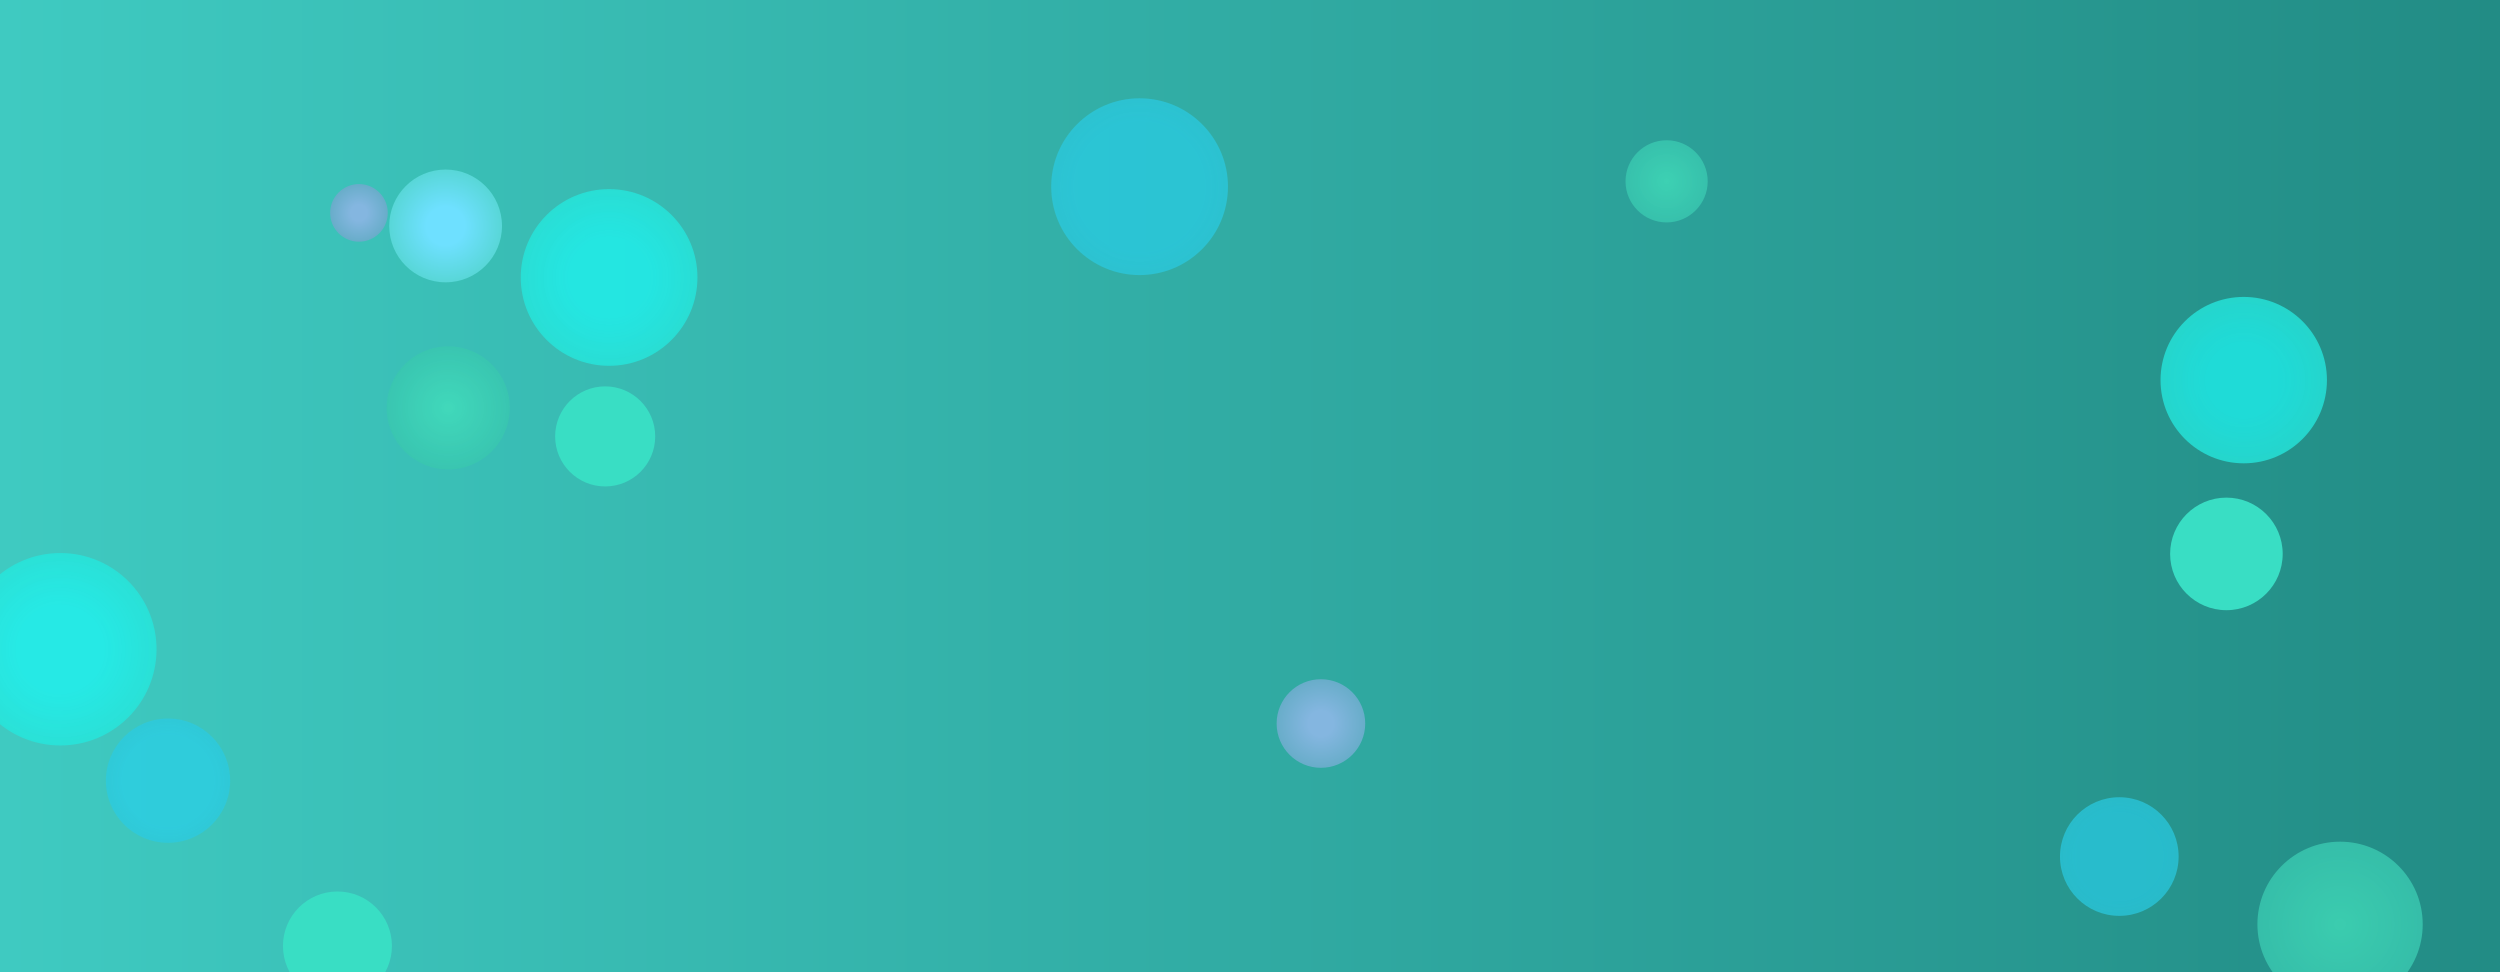 <svg xmlns="http://www.w3.org/2000/svg" version="1.1" xmlns:xlink="http://www.w3.org/1999/xlink" xmlns:svgjs="http://svgjs.com/svgjs" width="1440" height="560" preserveAspectRatio="none" viewBox="0 0 1440 560"><g clip-path="url(&quot;#SvgjsClipPath1373&quot;)" fill="none"><rect width="1440" height="560" x="0" y="0" fill="url(#SvgjsLinearGradient1374)"></rect><circle r="23.665" cx="959.97" cy="104.45" fill="url(#SvgjsRadialGradient1375)"></circle><circle r="31.38" cx="194.37" cy="544.88" fill="url(#SvgjsRadialGradient1376)"></circle><circle r="32.48" cx="256.67" cy="130.14" fill="url(#SvgjsRadialGradient1377)"></circle><circle r="25.515" cx="760.85" cy="416.75" fill="url(#SvgjsRadialGradient1378)"></circle><circle r="50.89" cx="350.84" cy="159.82" fill="url(#SvgjsRadialGradient1379)"></circle><circle r="28.82" cx="348.58" cy="251.37" fill="url(#SvgjsRadialGradient1380)"></circle><circle r="34.17" cx="1220.72" cy="493.37" fill="url(#SvgjsRadialGradient1381)"></circle><circle r="32.42" cx="1282.41" cy="319.05" fill="url(#SvgjsRadialGradient1382)"></circle><circle r="35.8" cx="96.78" cy="449.66" fill="url(#SvgjsRadialGradient1383)"></circle><circle r="55.425" cx="34.74" cy="373.97" fill="url(#SvgjsRadialGradient1384)"></circle><circle r="16.595" cx="206.76" cy="122.62" fill="url(#SvgjsRadialGradient1385)"></circle><circle r="35.45" cx="258.17" cy="234.94" fill="url(#SvgjsRadialGradient1386)"></circle><circle r="47.605" cx="1347.88" cy="532.41" fill="url(#SvgjsRadialGradient1387)"></circle><circle r="47.925" cx="1292.39" cy="218.95" fill="url(#SvgjsRadialGradient1388)"></circle><circle r="50.92" cx="656.4" cy="107.53" fill="url(#SvgjsRadialGradient1389)"></circle></g><defs><clipPath id="SvgjsClipPath1373"><rect width="1440" height="560" x="0" y="0"></rect></clipPath><linearGradient x1="0%" y1="50%" x2="100%" y2="50%" gradientUnits="userSpaceOnUse" id="SvgjsLinearGradient1374"><stop stop-color="rgba(63, 202, 193, 1)" offset="0"></stop><stop stop-color="rgba(34, 140, 133, 1)" offset="1"></stop></linearGradient><radialGradient cx="959.97" cy="104.45" r="66.93" gradientUnits="userSpaceOnUse" id="SvgjsRadialGradient1375"><stop stop-color="rgba(67, 225, 188, 0.74)" offset="0"></stop><stop stop-color="rgba(40, 156, 155, 1)" offset="0.92"></stop></radialGradient><radialGradient cx="194.37" cy="544.88" r="88.76" gradientUnits="userSpaceOnUse" id="SvgjsRadialGradient1376"><stop stop-color="rgba(57, 222, 196, 1)" offset="0.31"></stop><stop stop-color="rgba(57, 222, 196, 1)" offset="1"></stop></radialGradient><radialGradient cx="256.67" cy="130.14" r="91.87" gradientUnits="userSpaceOnUse" id="SvgjsRadialGradient1377"><stop stop-color="rgba(110, 224, 255, 1)" offset="0.12"></stop><stop stop-color="rgba(51, 199, 148, 1)" offset="0.75"></stop></radialGradient><radialGradient cx="760.85" cy="416.75" r="72.17" gradientUnits="userSpaceOnUse" id="SvgjsRadialGradient1378"><stop stop-color="#84b6e0" offset="0.1"></stop><stop stop-color="rgba(44, 153, 152, 1)" offset="0.9"></stop></radialGradient><radialGradient cx="350.84" cy="159.82" r="143.94" gradientUnits="userSpaceOnUse" id="SvgjsRadialGradient1379"><stop stop-color="rgba(29, 245, 243, 0.73)" offset="0.16"></stop><stop stop-color="rgba(64, 184, 147, 1)" offset="1"></stop></radialGradient><radialGradient cx="348.58" cy="251.37" r="81.52" gradientUnits="userSpaceOnUse" id="SvgjsRadialGradient1380"><stop stop-color="rgba(57, 222, 196, 1)" offset="0.31"></stop><stop stop-color="rgba(57, 222, 196, 1)" offset="1"></stop></radialGradient><radialGradient cx="1220.72" cy="493.37" r="96.65" gradientUnits="userSpaceOnUse" id="SvgjsRadialGradient1381"><stop stop-color="rgba(40, 207, 235, 0.67)" offset="0.26"></stop><stop stop-color="rgba(53, 170, 164, 1)" offset="0.98"></stop></radialGradient><radialGradient cx="1282.41" cy="319.05" r="91.7" gradientUnits="userSpaceOnUse" id="SvgjsRadialGradient1382"><stop stop-color="rgba(57, 222, 196, 1)" offset="0.31"></stop><stop stop-color="rgba(57, 222, 196, 1)" offset="1"></stop></radialGradient><radialGradient cx="96.78" cy="449.66" r="101.26" gradientUnits="userSpaceOnUse" id="SvgjsRadialGradient1383"><stop stop-color="rgba(40, 207, 235, 0.67)" offset="0.26"></stop><stop stop-color="rgba(53, 170, 164, 1)" offset="0.98"></stop></radialGradient><radialGradient cx="34.74" cy="373.97" r="156.77" gradientUnits="userSpaceOnUse" id="SvgjsRadialGradient1384"><stop stop-color="rgba(29, 245, 243, 0.73)" offset="0.16"></stop><stop stop-color="rgba(64, 184, 147, 1)" offset="1"></stop></radialGradient><radialGradient cx="206.76" cy="122.62" r="46.94" gradientUnits="userSpaceOnUse" id="SvgjsRadialGradient1385"><stop stop-color="#84b6e0" offset="0.1"></stop><stop stop-color="rgba(44, 153, 152, 1)" offset="0.9"></stop></radialGradient><radialGradient cx="258.17" cy="234.94" r="100.27" gradientUnits="userSpaceOnUse" id="SvgjsRadialGradient1386"><stop stop-color="rgba(67, 225, 188, 0.74)" offset="0"></stop><stop stop-color="rgba(40, 156, 155, 1)" offset="0.92"></stop></radialGradient><radialGradient cx="1347.88" cy="532.41" r="134.65" gradientUnits="userSpaceOnUse" id="SvgjsRadialGradient1387"><stop stop-color="rgba(67, 225, 188, 0.74)" offset="0"></stop><stop stop-color="rgba(40, 156, 155, 1)" offset="0.92"></stop></radialGradient><radialGradient cx="1292.39" cy="218.95" r="135.55" gradientUnits="userSpaceOnUse" id="SvgjsRadialGradient1388"><stop stop-color="rgba(29, 245, 243, 0.73)" offset="0.16"></stop><stop stop-color="rgba(64, 184, 147, 1)" offset="1"></stop></radialGradient><radialGradient cx="656.4" cy="107.53" r="144.02" gradientUnits="userSpaceOnUse" id="SvgjsRadialGradient1389"><stop stop-color="rgba(40, 207, 235, 0.67)" offset="0.26"></stop><stop stop-color="rgba(53, 170, 164, 1)" offset="0.98"></stop></radialGradient></defs></svg>